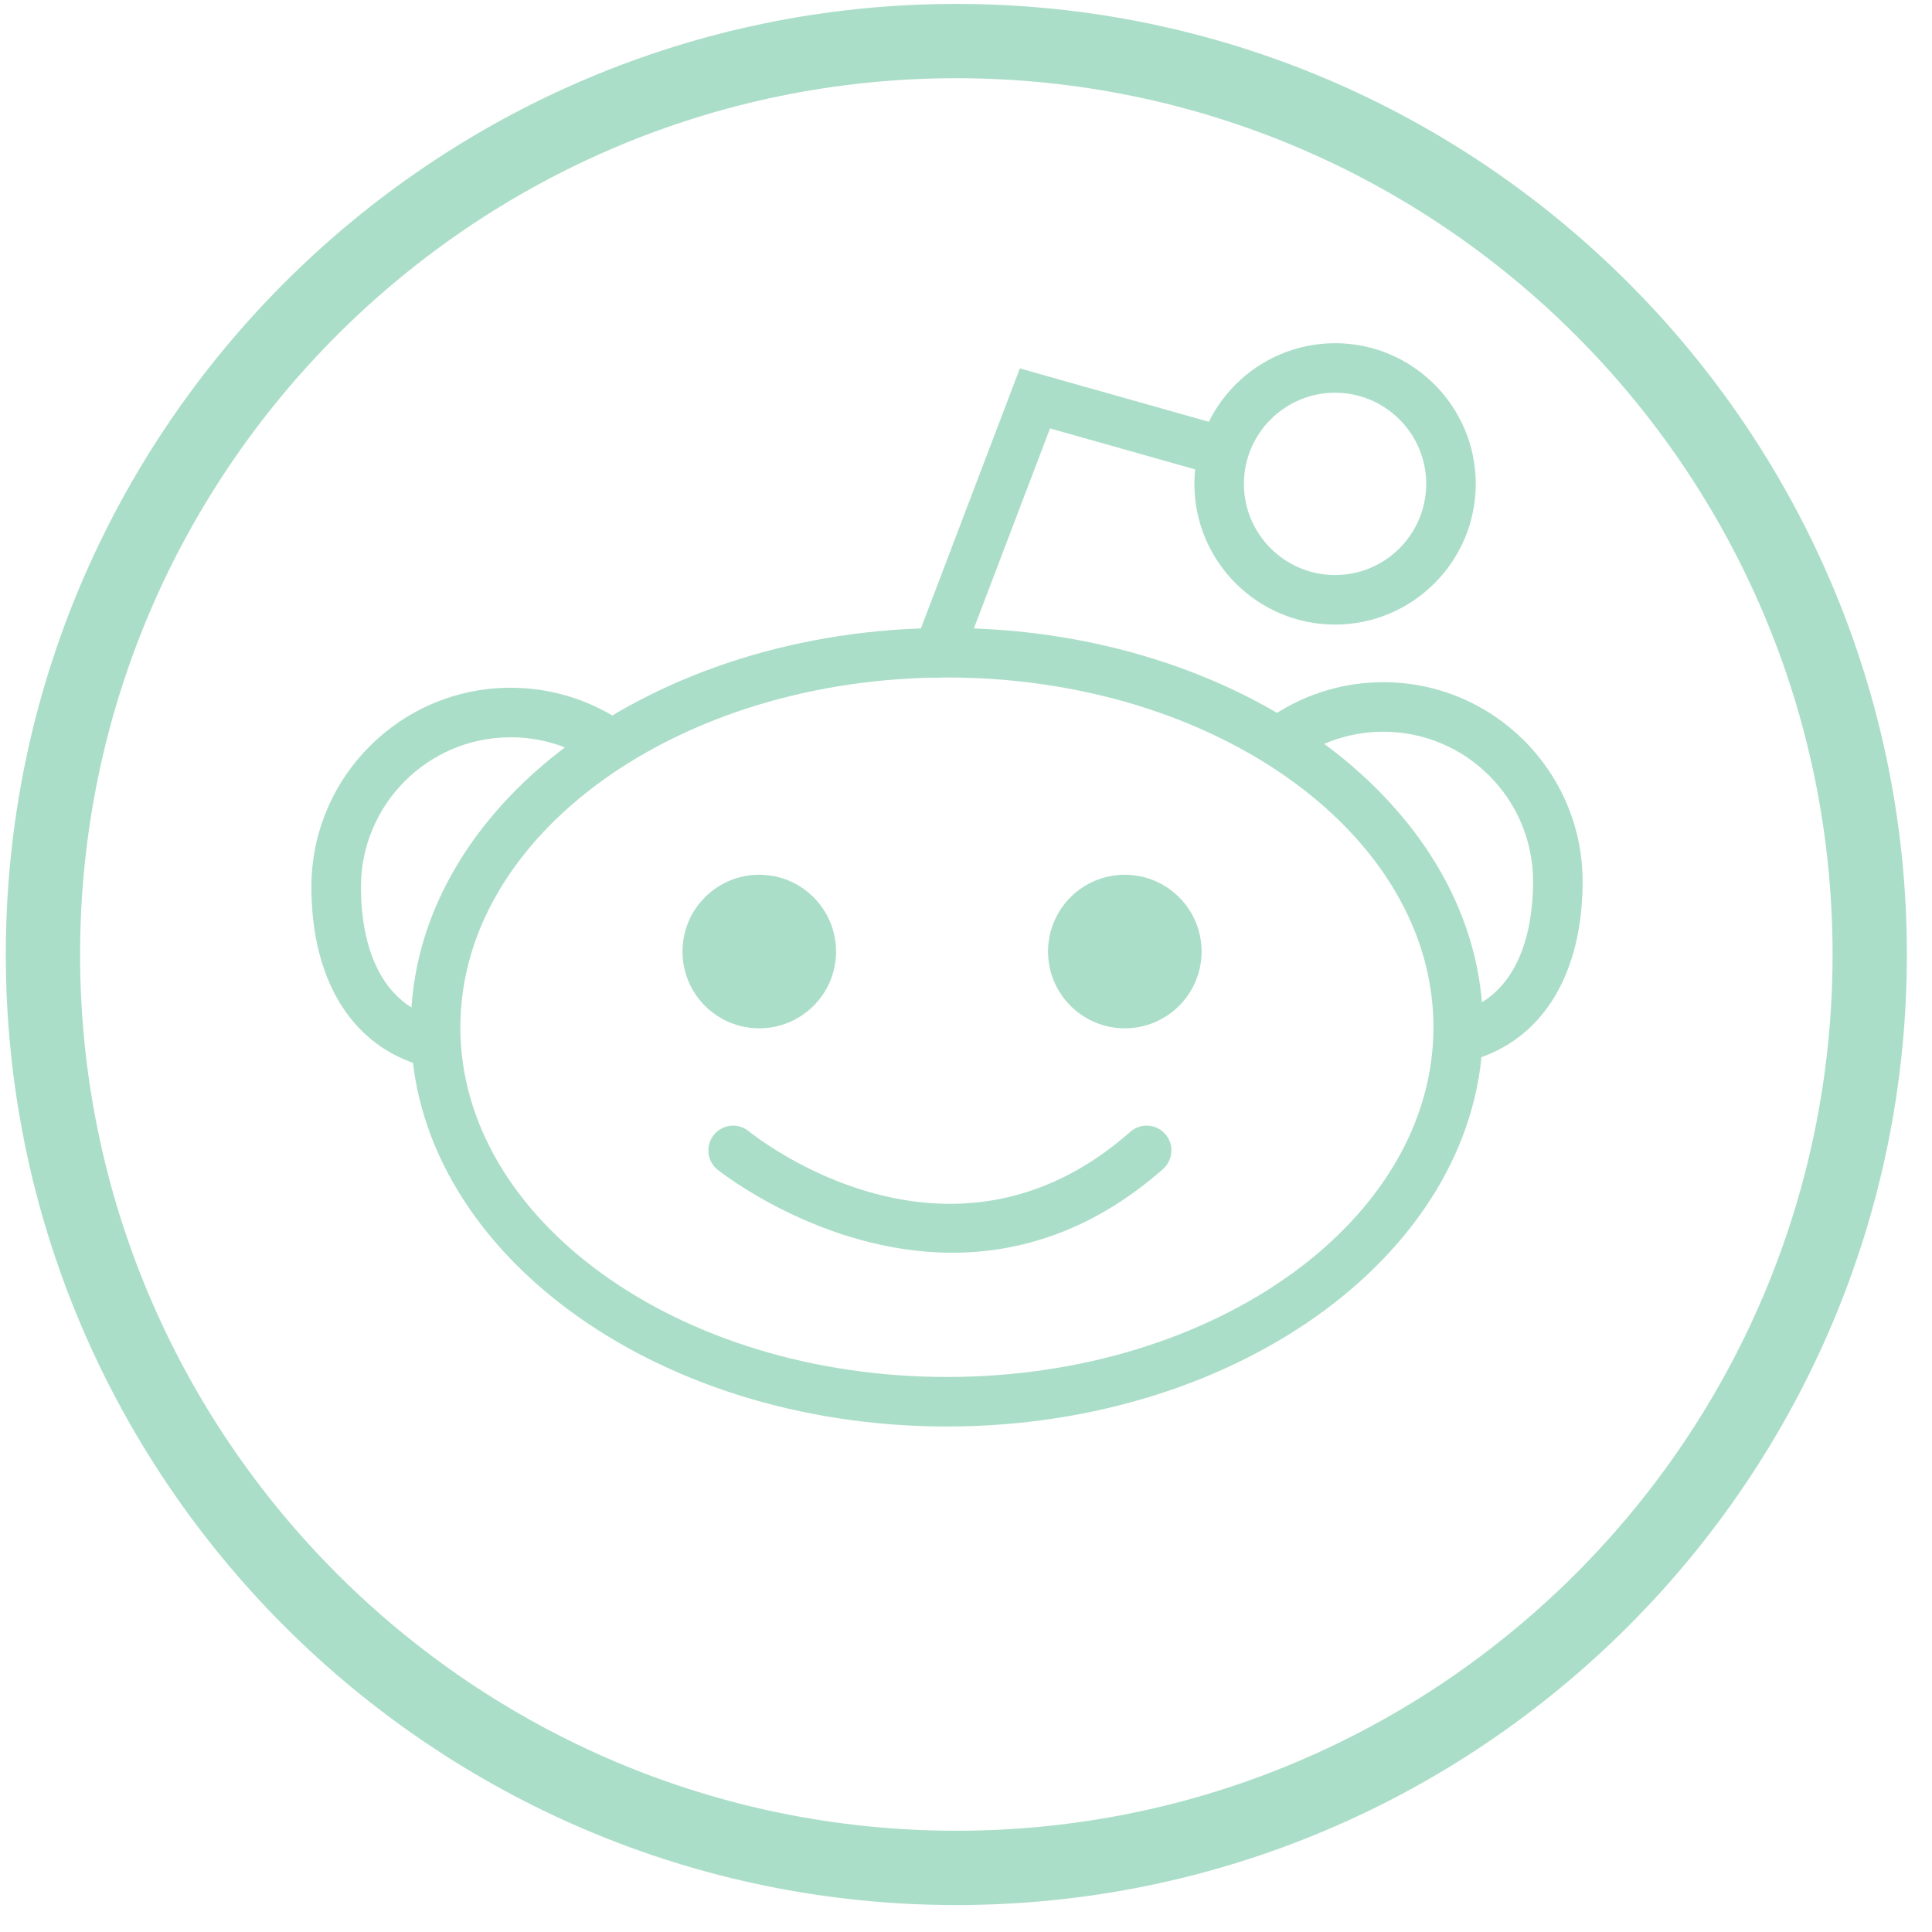 
<svg width="39px" height="39px" viewBox="0 0 39 39" version="1.1" xmlns="http://www.w3.org/2000/svg" xmlns:xlink="http://www.w3.org/1999/xlink">
    <!-- Generator: Sketch 51.2 (57519) - http://www.bohemiancoding.com/sketch -->
    <desc>Created with Sketch.</desc>
    <defs></defs>
    <g id="Welcome" stroke="none" stroke-width="1" fill="none" fill-rule="evenodd">
        <g id="Factoring-Page" transform="translate(-765, -3502)" fill="#ABDEC9">
            <g id="Footer" transform="translate(-3, 3440)">
                <g id="Group-36" transform="translate(609, 61)">
                    <path d="M178.115,14.676 C172.699,14.676 168.293,17.843 168.293,21.736 C168.293,25.629 172.699,28.796 178.115,28.796 C183.53,28.796 187.936,25.629 187.936,21.736 C187.936,17.843 183.53,14.676 178.115,14.676 M178.115,29.796 C172.147,29.796 167.293,26.18 167.293,21.736 C167.293,17.292 172.147,13.676 178.115,13.676 C184.082,13.676 188.936,17.292 188.936,21.736 C188.936,26.18 184.082,29.796 178.115,29.796" id="Fill-12"></path>
                    <path d="M167.41,22.48 C166.06,22.041 165.286,20.738 165.286,18.904 C165.286,16.686 167.09,14.883 169.307,14.883 C170.086,14.883 170.841,15.104 171.491,15.525 L170.948,16.366 C170.46,16.049 169.892,15.883 169.307,15.883 C167.641,15.883 166.286,17.238 166.286,18.904 C166.286,19.71 166.473,21.125 167.719,21.529 L167.41,22.48 Z" id="Fill-14"></path>
                    <path d="M188.823,22.368 L188.514,21.417 C189.76,21.013 189.947,19.599 189.947,18.793 C189.947,17.126 188.592,15.771 186.925,15.771 C186.341,15.771 185.773,15.938 185.285,16.254 L184.742,15.414 C185.392,14.993 186.147,14.771 186.925,14.771 C189.142,14.771 190.947,16.575 190.947,18.793 C190.947,20.627 190.173,21.93 188.823,22.368" id="Fill-16"></path>
                    <path d="M172.777,20.208 C172.777,19.352 173.47,18.658 174.327,18.658 C175.182,18.658 175.877,19.352 175.877,20.208 C175.877,21.064 175.182,21.758 174.327,21.758 C173.47,21.758 172.777,21.064 172.777,20.208" id="Fill-18"></path>
                    <path d="M180.156,20.208 C180.156,19.352 180.849,18.658 181.706,18.658 C182.561,18.658 183.256,19.352 183.256,20.208 C183.256,21.064 182.561,21.758 181.706,21.758 C180.849,21.758 180.156,21.064 180.156,20.208" id="Fill-20"></path>
                    <path d="M178.223,26.288 C175.581,26.288 173.514,24.635 173.483,24.61 C173.269,24.435 173.238,24.121 173.411,23.907 C173.584,23.694 173.9,23.66 174.115,23.835 C174.279,23.968 178.176,27.057 181.816,23.848 C182.026,23.664 182.339,23.684 182.522,23.892 C182.704,24.099 182.685,24.415 182.478,24.598 C181.039,25.866 179.558,26.288 178.223,26.288" id="Fill-22"></path>
                    <path d="M177.936,14.678 C177.876,14.678 177.817,14.668 177.758,14.645 C177.5,14.547 177.371,14.258 177.47,14 L179.587,8.437 L183.833,9.636 C184.097,9.711 184.252,9.987 184.178,10.253 C184.101,10.518 183.825,10.675 183.56,10.598 L180.196,9.648 L178.404,14.356 C178.328,14.555 178.137,14.678 177.936,14.678" id="Fill-24"></path>
                    <path d="M185.95,8.928 C184.935,8.928 184.11,9.753 184.11,10.768 C184.11,11.782 184.935,12.608 185.95,12.608 C186.965,12.608 187.79,11.782 187.79,10.768 C187.79,9.753 186.965,8.928 185.95,8.928 M185.95,13.608 C184.385,13.608 183.11,12.334 183.11,10.768 C183.11,9.202 184.385,7.928 185.95,7.928 C187.515,7.928 188.79,9.202 188.79,10.768 C188.79,12.334 187.515,13.608 185.95,13.608" id="Fill-26"></path>
                    <path d="M178.305,2.579 C168.551,2.579 160.617,10.514 160.617,20.267 C160.617,30.021 168.551,37.956 178.305,37.956 C188.059,37.956 195.993,30.021 195.993,20.267 C195.993,10.514 188.059,2.579 178.305,2.579 M178.305,39.456 C167.725,39.456 159.117,30.848 159.117,20.267 C159.117,9.687 167.725,1.079 178.305,1.079 C188.885,1.079 197.493,9.687 197.493,20.267 C197.493,30.848 188.885,39.456 178.305,39.456" id="Fill-28"></path>
                </g>
            </g>
        </g>
    </g>
</svg>
